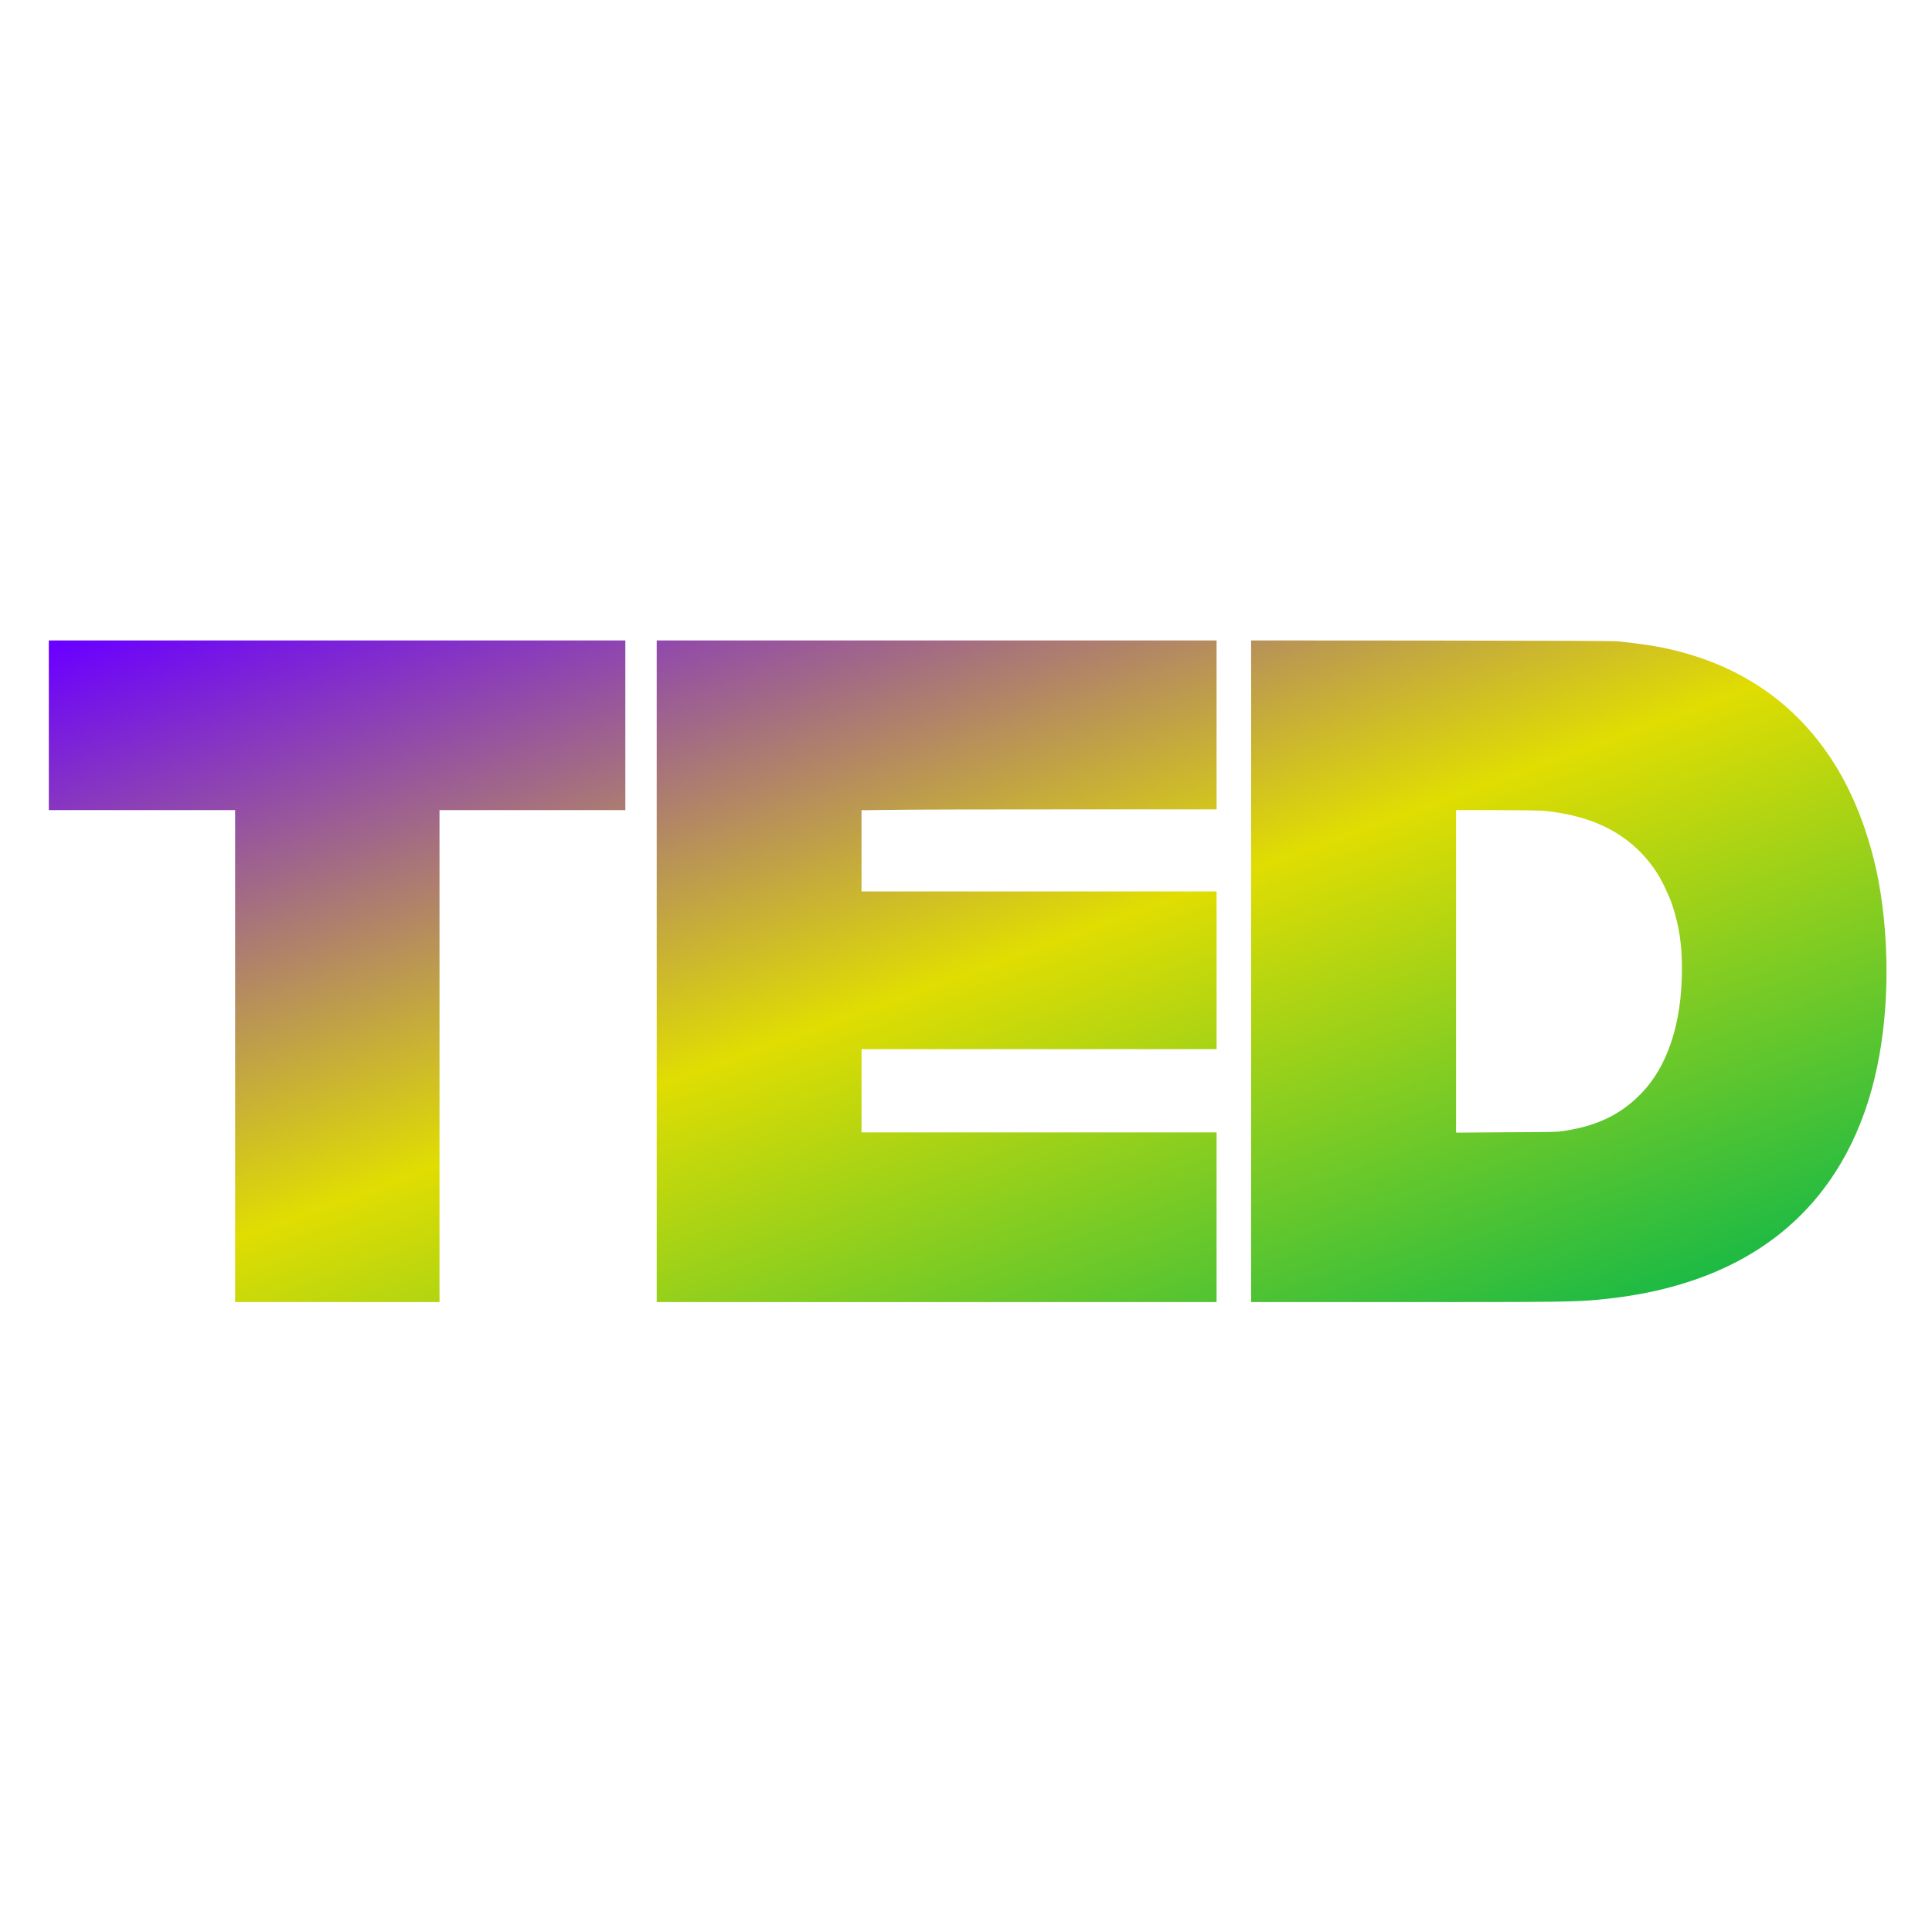 <svg xmlns="http://www.w3.org/2000/svg" xmlns:xlink="http://www.w3.org/1999/xlink" width="64" height="64" viewBox="0 0 64 64" version="1.1"><defs><linearGradient id="linear0" x1="0%" x2="100%" y1="0%" y2="100%"><stop offset="0%" style="stop-color:#6a00ff; stop-opacity:1"/><stop offset="50%" style="stop-color:#e0dd02; stop-opacity:1"/><stop offset="100%" style="stop-color:#00b54e; stop-opacity:1"/></linearGradient></defs><g id="surface1"><path style=" stroke:none;fill-rule:nonzero;fill:url(#linear0);" d="M 7.789 34.984 L 7.789 26.836 L 1.617 26.836 L 1.617 21.215 L 20.715 21.215 L 20.715 26.836 L 14.559 26.836 L 14.559 43.133 L 7.789 43.133 L 7.789 34.984 M 21.754 32.172 L 21.754 21.215 L 40.301 21.215 L 40.301 26.812 L 35.465 26.812 C 32.805 26.812 30.16 26.816 29.586 26.828 L 28.539 26.84 L 28.539 29.531 L 40.301 29.531 L 40.301 34.754 L 28.539 34.754 L 28.539 37.512 L 40.301 37.512 L 40.301 43.133 L 21.754 43.133 L 21.754 32.172 M 41.445 32.172 L 41.445 21.215 L 47.402 21.219 C 51.758 21.223 53.426 21.23 53.602 21.246 C 54.379 21.328 54.938 21.41 55.488 21.547 C 57.781 22.113 59.543 23.363 60.758 25.289 C 61.406 26.312 61.895 27.582 62.184 28.957 C 62.477 30.379 62.57 32.121 62.426 33.684 C 62.219 36.004 61.535 37.914 60.395 39.406 C 58.777 41.523 56.27 42.75 52.938 43.055 C 52.121 43.129 51.625 43.133 46.477 43.133 L 41.445 43.133 L 41.445 32.172 M 51.852 37.457 C 52.934 37.285 53.691 36.914 54.352 36.238 C 55.238 35.34 55.715 33.898 55.715 32.117 C 55.719 31.285 55.625 30.68 55.398 29.984 C 55.289 29.664 55.051 29.164 54.887 28.91 C 54.086 27.684 52.852 27.016 51.098 26.855 C 50.973 26.848 50.281 26.836 49.555 26.836 L 48.234 26.836 L 48.234 37.52 L 49.91 37.508 C 51.5 37.5 51.598 37.5 51.852 37.457 "/></g></svg>
